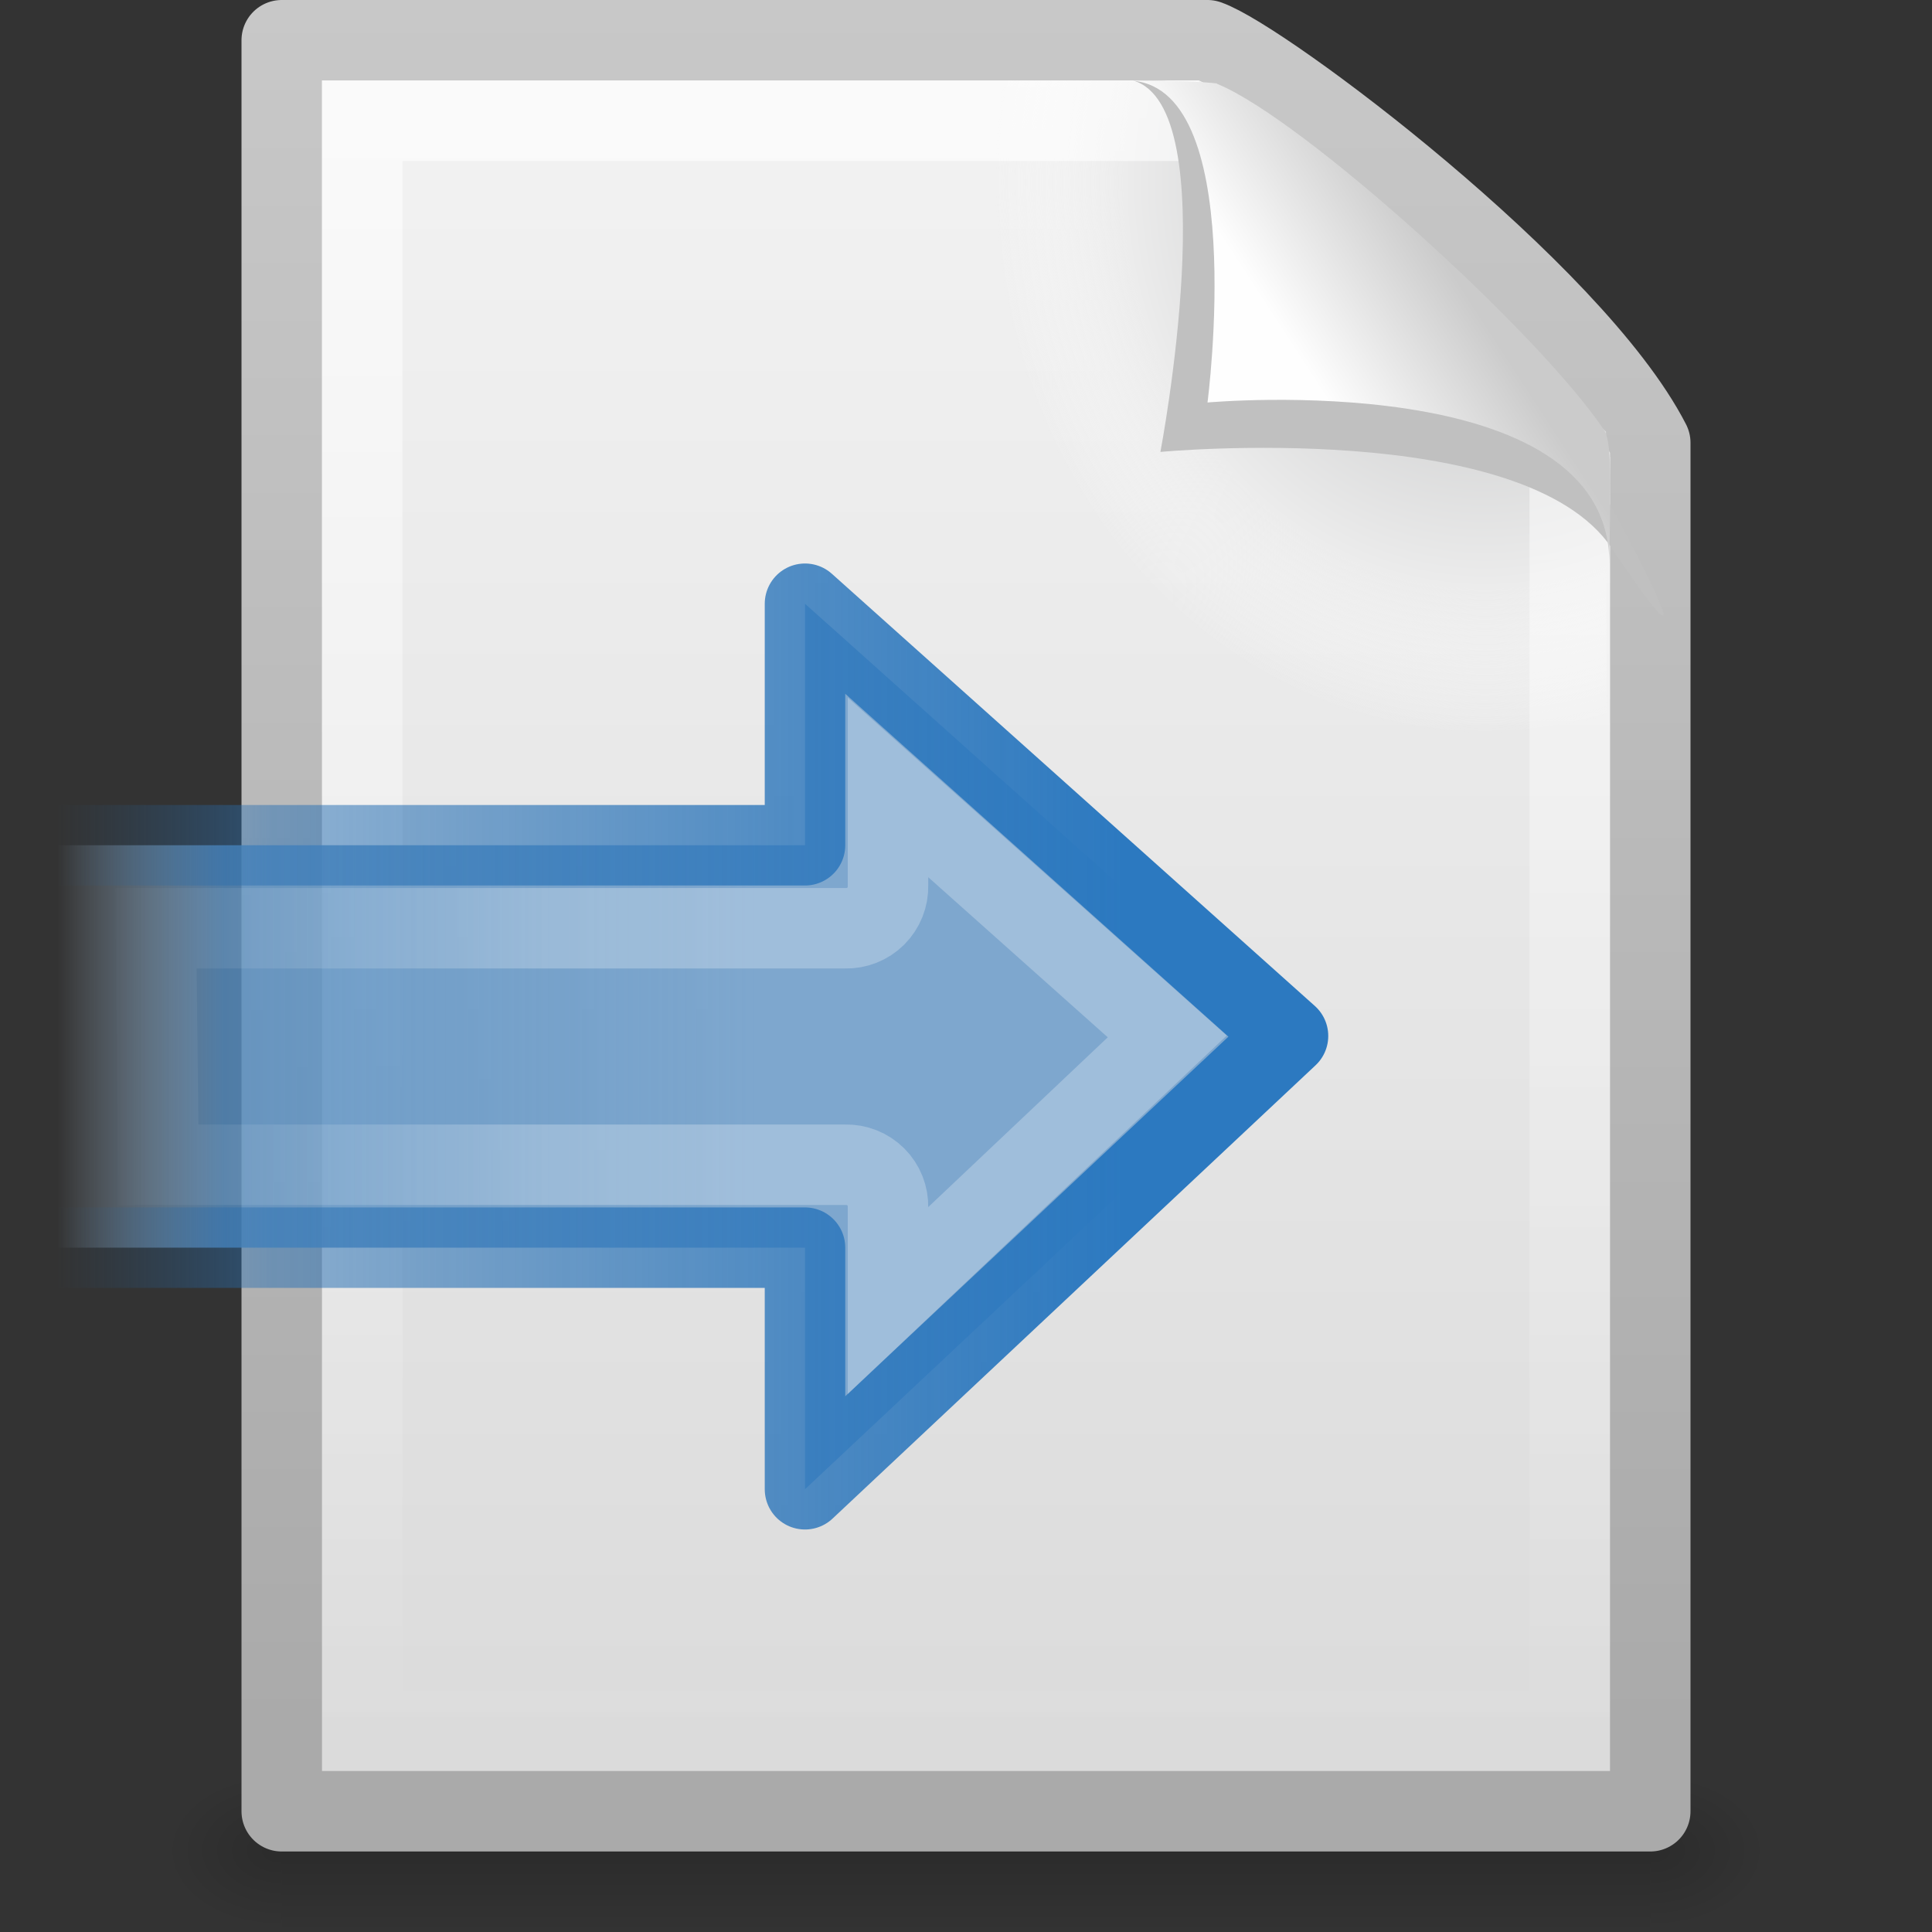 <svg xmlns="http://www.w3.org/2000/svg" xmlns:svg="http://www.w3.org/2000/svg" xmlns:xlink="http://www.w3.org/1999/xlink" id="svg3339" width="24" height="24" version="1.0"><rect width="100%" height="100%" fill="#333333" stroke="none"/><defs id="defs3341"><linearGradient id="linearGradient8589"><stop id="stop8591" offset="0" stop-color="#fefefe" stop-opacity="1"/><stop id="stop8593" offset="1" stop-color="#cbcbcb" stop-opacity="1"/></linearGradient><linearGradient id="linearGradient2427" x1="32.892" x2="36.358" y1="8.059" y2="5.457" gradientTransform="matrix(0.478,0,0,0.552,0.372,-7.6128303e-2)" gradientUnits="userSpaceOnUse" xlink:href="#linearGradient8589"/><linearGradient id="linearGradient3211"><stop id="stop3213" offset="0" stop-color="#fff" stop-opacity="1"/><stop id="stop3215" offset="1" stop-color="#fff" stop-opacity="0"/></linearGradient><linearGradient id="linearGradient2431" x1="24" x2="24" y1="2" y2="46.017" gradientTransform="matrix(0.455,0,0,0.465,1.091,0.337)" gradientUnits="userSpaceOnUse" xlink:href="#linearGradient3211"/><radialGradient id="XMLID_8_" cx="102" cy="112.305" r="139.559" gradientUnits="userSpaceOnUse"><stop id="stop41" offset="0" stop-color="#b7b8b9" stop-opacity="1"/><stop id="stop47" offset=".189" stop-color="#ececec" stop-opacity="1"/><stop id="stop49" offset=".257" stop-color="#fafafa" stop-opacity="0"/><stop id="stop51" offset=".301" stop-color="#fff" stop-opacity="0"/><stop id="stop53" offset=".531" stop-color="#fafafa" stop-opacity="0"/><stop id="stop55" offset=".845" stop-color="#ebecec" stop-opacity="0"/><stop id="stop57" offset="1" stop-color="#e1e2e3" stop-opacity="0"/></radialGradient><radialGradient id="radialGradient2434" cx="102" cy="112.305" r="139.559" gradientTransform="matrix(0.17,0,0,-0.191,1.106,23.717)" gradientUnits="userSpaceOnUse" xlink:href="#XMLID_8_"/><linearGradient id="linearGradient3104"><stop id="stop3106" offset="0" stop-color="#aaa" stop-opacity="1"/><stop id="stop3108" offset="1" stop-color="#c8c8c8" stop-opacity="1"/></linearGradient><linearGradient id="linearGradient2439" x1="-51.786" x2="-51.786" y1="50.786" y2="2.906" gradientTransform="matrix(0.392,0,0,0.447,29.199,-1.239)" gradientUnits="userSpaceOnUse" xlink:href="#linearGradient3104"/><linearGradient id="linearGradient3600"><stop id="stop3602" offset="0" stop-color="#f4f4f4" stop-opacity="1"/><stop id="stop3604" offset="1" stop-color="#dbdbdb" stop-opacity="1"/></linearGradient><linearGradient id="linearGradient2437" x1="25.132" x2="25.132" y1=".985" y2="47.013" gradientTransform="matrix(0.486,0,0,0.478,0.343,-0.706)" gradientUnits="userSpaceOnUse" xlink:href="#linearGradient3600"/><radialGradient id="radialGradient2442" cx="605.714" cy="486.648" r="117.143" fx="605.714" fy="486.648" gradientTransform="matrix(1.2048589e-2,0,0,8.2352858e-3,13.239,18.981)" gradientUnits="userSpaceOnUse" xlink:href="#linearGradient5060"/><linearGradient id="linearGradient5060"><stop id="stop5062" offset="0" stop-color="#000" stop-opacity="1"/><stop id="stop5064" offset="1" stop-color="#000" stop-opacity="0"/></linearGradient><radialGradient id="radialGradient2445" cx="605.714" cy="486.648" r="117.143" fx="605.714" fy="486.648" gradientTransform="matrix(-1.2048585e-2,0,0,8.2352858e-3,10.761,18.981)" gradientUnits="userSpaceOnUse" xlink:href="#linearGradient5060"/><linearGradient id="linearGradient5048"><stop id="stop5050" offset="0" stop-color="#000" stop-opacity="0"/><stop id="stop5056" offset=".5" stop-color="#000" stop-opacity="1"/><stop id="stop5052" offset="1" stop-color="#000" stop-opacity="0"/></linearGradient><linearGradient id="linearGradient2448" x1="302.857" x2="302.857" y1="366.648" y2="609.505" gradientTransform="matrix(3.5207102e-2,0,0,8.2352858e-3,-0.725,18.981)" gradientUnits="userSpaceOnUse" xlink:href="#linearGradient5048"/><linearGradient id="linearGradient3914"><stop id="stop3916" offset="0" stop-color="#2c79c0" stop-opacity="1"/><stop id="stop3918" offset=".797" stop-color="#2970b3" stop-opacity=".498"/><stop id="stop3920" offset="1" stop-color="#236098" stop-opacity="0"/></linearGradient><linearGradient id="linearGradient2552" x1="36.5" x2="-.098" y1="36" y2="36" gradientTransform="matrix(0.362,0,0,0.368,0.74,6.353)" gradientUnits="userSpaceOnUse" xlink:href="#linearGradient3914"/><linearGradient id="linearGradient3698"><stop id="stop3700" offset="0" stop-color="#7ea7ce" stop-opacity="1"/><stop id="stop3702" offset=".763" stop-color="#568dc0" stop-opacity=".816"/><stop id="stop3704" offset="1" stop-color="#c9e1f8" stop-opacity="0"/></linearGradient><linearGradient id="linearGradient2550" x1="23.997" x2="-.073" y1="15.5" y2="15.5" gradientTransform="matrix(0.362,0,0,0.368,0.74,6.353)" gradientUnits="userSpaceOnUse" xlink:href="#linearGradient3698"/><linearGradient id="linearGradient2187"><stop id="stop2189" offset="0" stop-color="#fff" stop-opacity=".643"/><stop id="stop2191" offset="1" stop-color="#fff" stop-opacity="0"/></linearGradient><linearGradient id="linearGradient2547" x1="20.484" x2="20.484" y1="12.82" y2="-.438" gradientTransform="matrix(0,-0.431,0.424,0,1.386,26.258)" gradientUnits="userSpaceOnUse" xlink:href="#linearGradient2187"/></defs><g id="layer1"><g id="g3398"><rect id="rect2879" width="17" height="2" x="3.5" y="22" fill="url(#linearGradient2448)" fill-opacity="1" fill-rule="nonzero" stroke="none" stroke-dasharray="none" stroke-dashoffset="0" stroke-linecap="round" stroke-linejoin="miter" stroke-miterlimit="4" stroke-opacity="1" stroke-width="1" marker-end="none" marker-mid="none" marker-start="none" display="inline" opacity=".15" overflow="visible" visibility="visible" style="marker:none"/><path id="path2881" fill="url(#radialGradient2445)" fill-opacity="1" fill-rule="nonzero" stroke="none" stroke-dasharray="none" stroke-dashoffset="0" stroke-linecap="round" stroke-linejoin="miter" stroke-miterlimit="4" stroke-opacity="1" stroke-width="1" marker-end="none" marker-mid="none" marker-start="none" d="M 3.5,22 C 3.5,22 3.5,24 3.5,24 C 2.88,24.004 2,23.552 2,23 C 2,22.448 2.692,22 3.5,22 z" display="inline" opacity=".15" overflow="visible" visibility="visible" style="marker:none"/><path id="path2883" fill="url(#radialGradient2442)" fill-opacity="1" fill-rule="nonzero" stroke="none" stroke-dasharray="none" stroke-dashoffset="0" stroke-linecap="round" stroke-linejoin="miter" stroke-miterlimit="4" stroke-opacity="1" stroke-width="1" marker-end="none" marker-mid="none" marker-start="none" d="M 20.5,22 C 20.5,22 20.5,24 20.5,24 C 21.12,24.004 22,23.552 22,23 C 22,22.448 21.308,22 20.5,22 z" display="inline" opacity=".15" overflow="visible" visibility="visible" style="marker:none"/><path id="path4160" fill="url(#linearGradient2437)" fill-opacity="1" stroke="url(#linearGradient2439)" stroke-dasharray="none" stroke-dashoffset="0" stroke-linecap="butt" stroke-linejoin="round" stroke-miterlimit="4" stroke-opacity="1" stroke-width="1" d="M 3.5,0.5 C 7.396,0.5 11.104,0.5 15,0.5 C 15.683,0.737 19.541,3.628 20.5,5.5 C 20.5,11.229 20.5,16.771 20.5,22.5 C 14.833,22.5 9.167,22.5 3.5,22.5 C 3.5,15.167 3.5,7.833 3.5,0.5 z" display="inline"/><path id="path4191" fill="url(#radialGradient2434)" fill-opacity="1" d="M 4.17,22 C 4.076,22 4,21.914 4,21.809 L 4,1.211 C 4,1.106 4.076,1.021 4.17,1.021 C 7.692,1.073 11.594,0.942 15.111,1.034 L 19.95,5.361 L 20,21.809 C 20,21.914 19.924,22 19.83,22 L 4.17,22 z"/><path id="path2435" fill="none" fill-opacity="1" stroke="url(#linearGradient2431)" stroke-dasharray="none" stroke-dashoffset="0" stroke-linecap="butt" stroke-linejoin="miter" stroke-miterlimit="4" stroke-opacity="1" stroke-width="1" d="M 19.5,5.677 C 19.5,10.885 19.5,16.292 19.5,21.5 C 14.5,21.5 9.5,21.5 4.5,21.5 C 4.5,14.833 4.5,8.167 4.5,1.5 C 7.937,1.5 11.456,1.5 14.894,1.5" display="inline" opacity=".6"/><path id="path3370" fill="silver" fill-opacity="1" fill-rule="evenodd" stroke="none" stroke-linecap="butt" stroke-linejoin="miter" stroke-opacity="1" stroke-width="1" d="M 14.075,1 C 15.232,1.329 14.415,5.614 14.415,5.614 C 14.415,5.614 18.93,5.187 20.022,6.809 C 21.511,9.022 19.954,6.174 19.849,5.988 C 19.093,4.648 15.982,1.441 14.803,1.046 C 14.715,1.017 14.52,1 14.075,1 z" display="inline" opacity="1"/><path id="path4474" fill="url(#linearGradient2427)" fill-opacity="1" fill-rule="evenodd" stroke="none" stroke-linecap="butt" stroke-linejoin="miter" stroke-opacity="1" stroke-width="1" d="M 14,1 C 15.526,1 15,5 15,5 C 15,5 19.992,4.547 19.992,7 C 19.992,6.402 20.048,5.522 19.928,5.344 C 19.089,4.101 16.184,1.482 15.13,1.046 C 15.044,1.011 14.444,1 14,1 z" display="inline"/></g><path id="path1432" fill="url(#linearGradient2550)" fill-opacity="1" fill-rule="nonzero" stroke="url(#linearGradient2552)" stroke-dasharray="none" stroke-dashoffset="0" stroke-linecap="round" stroke-linejoin="round" stroke-miterlimit="4" stroke-opacity="1" stroke-width="1" d="M 10,7.5 L 16,12.869 L 10,18.5 C 10,18.5 10,15.542 10,15.499 L -2.6e-07,15.499 L -2.6e-07,10.5 L 10,10.5 L 10,7.5 z" display="block" overflow="visible" visibility="visible" style="marker:none"/><path id="path3777" fill="none" stroke="url(#linearGradient2547)" stroke-dasharray="none" stroke-dashoffset="0" stroke-linecap="butt" stroke-linejoin="miter" stroke-miterlimit="4" stroke-opacity="1" stroke-width="1" d="M 11.031,9.781 L 11.031,11 C 11.035,11.142 10.98,11.279 10.88,11.38 C 10.779,11.48 10.642,11.535 10.5,11.531 L 1.937,11.531 L 1.969,14.469 L 10.5,14.469 C 10.642,14.465 10.779,14.52 10.88,14.62 C 10.98,14.72 11.035,14.858 11.031,15 L 11.031,16.156 L 14.5,12.875 L 11.031,9.781 z" display="block" opacity=".4" overflow="visible" visibility="visible" style="marker:none"/></g></svg>